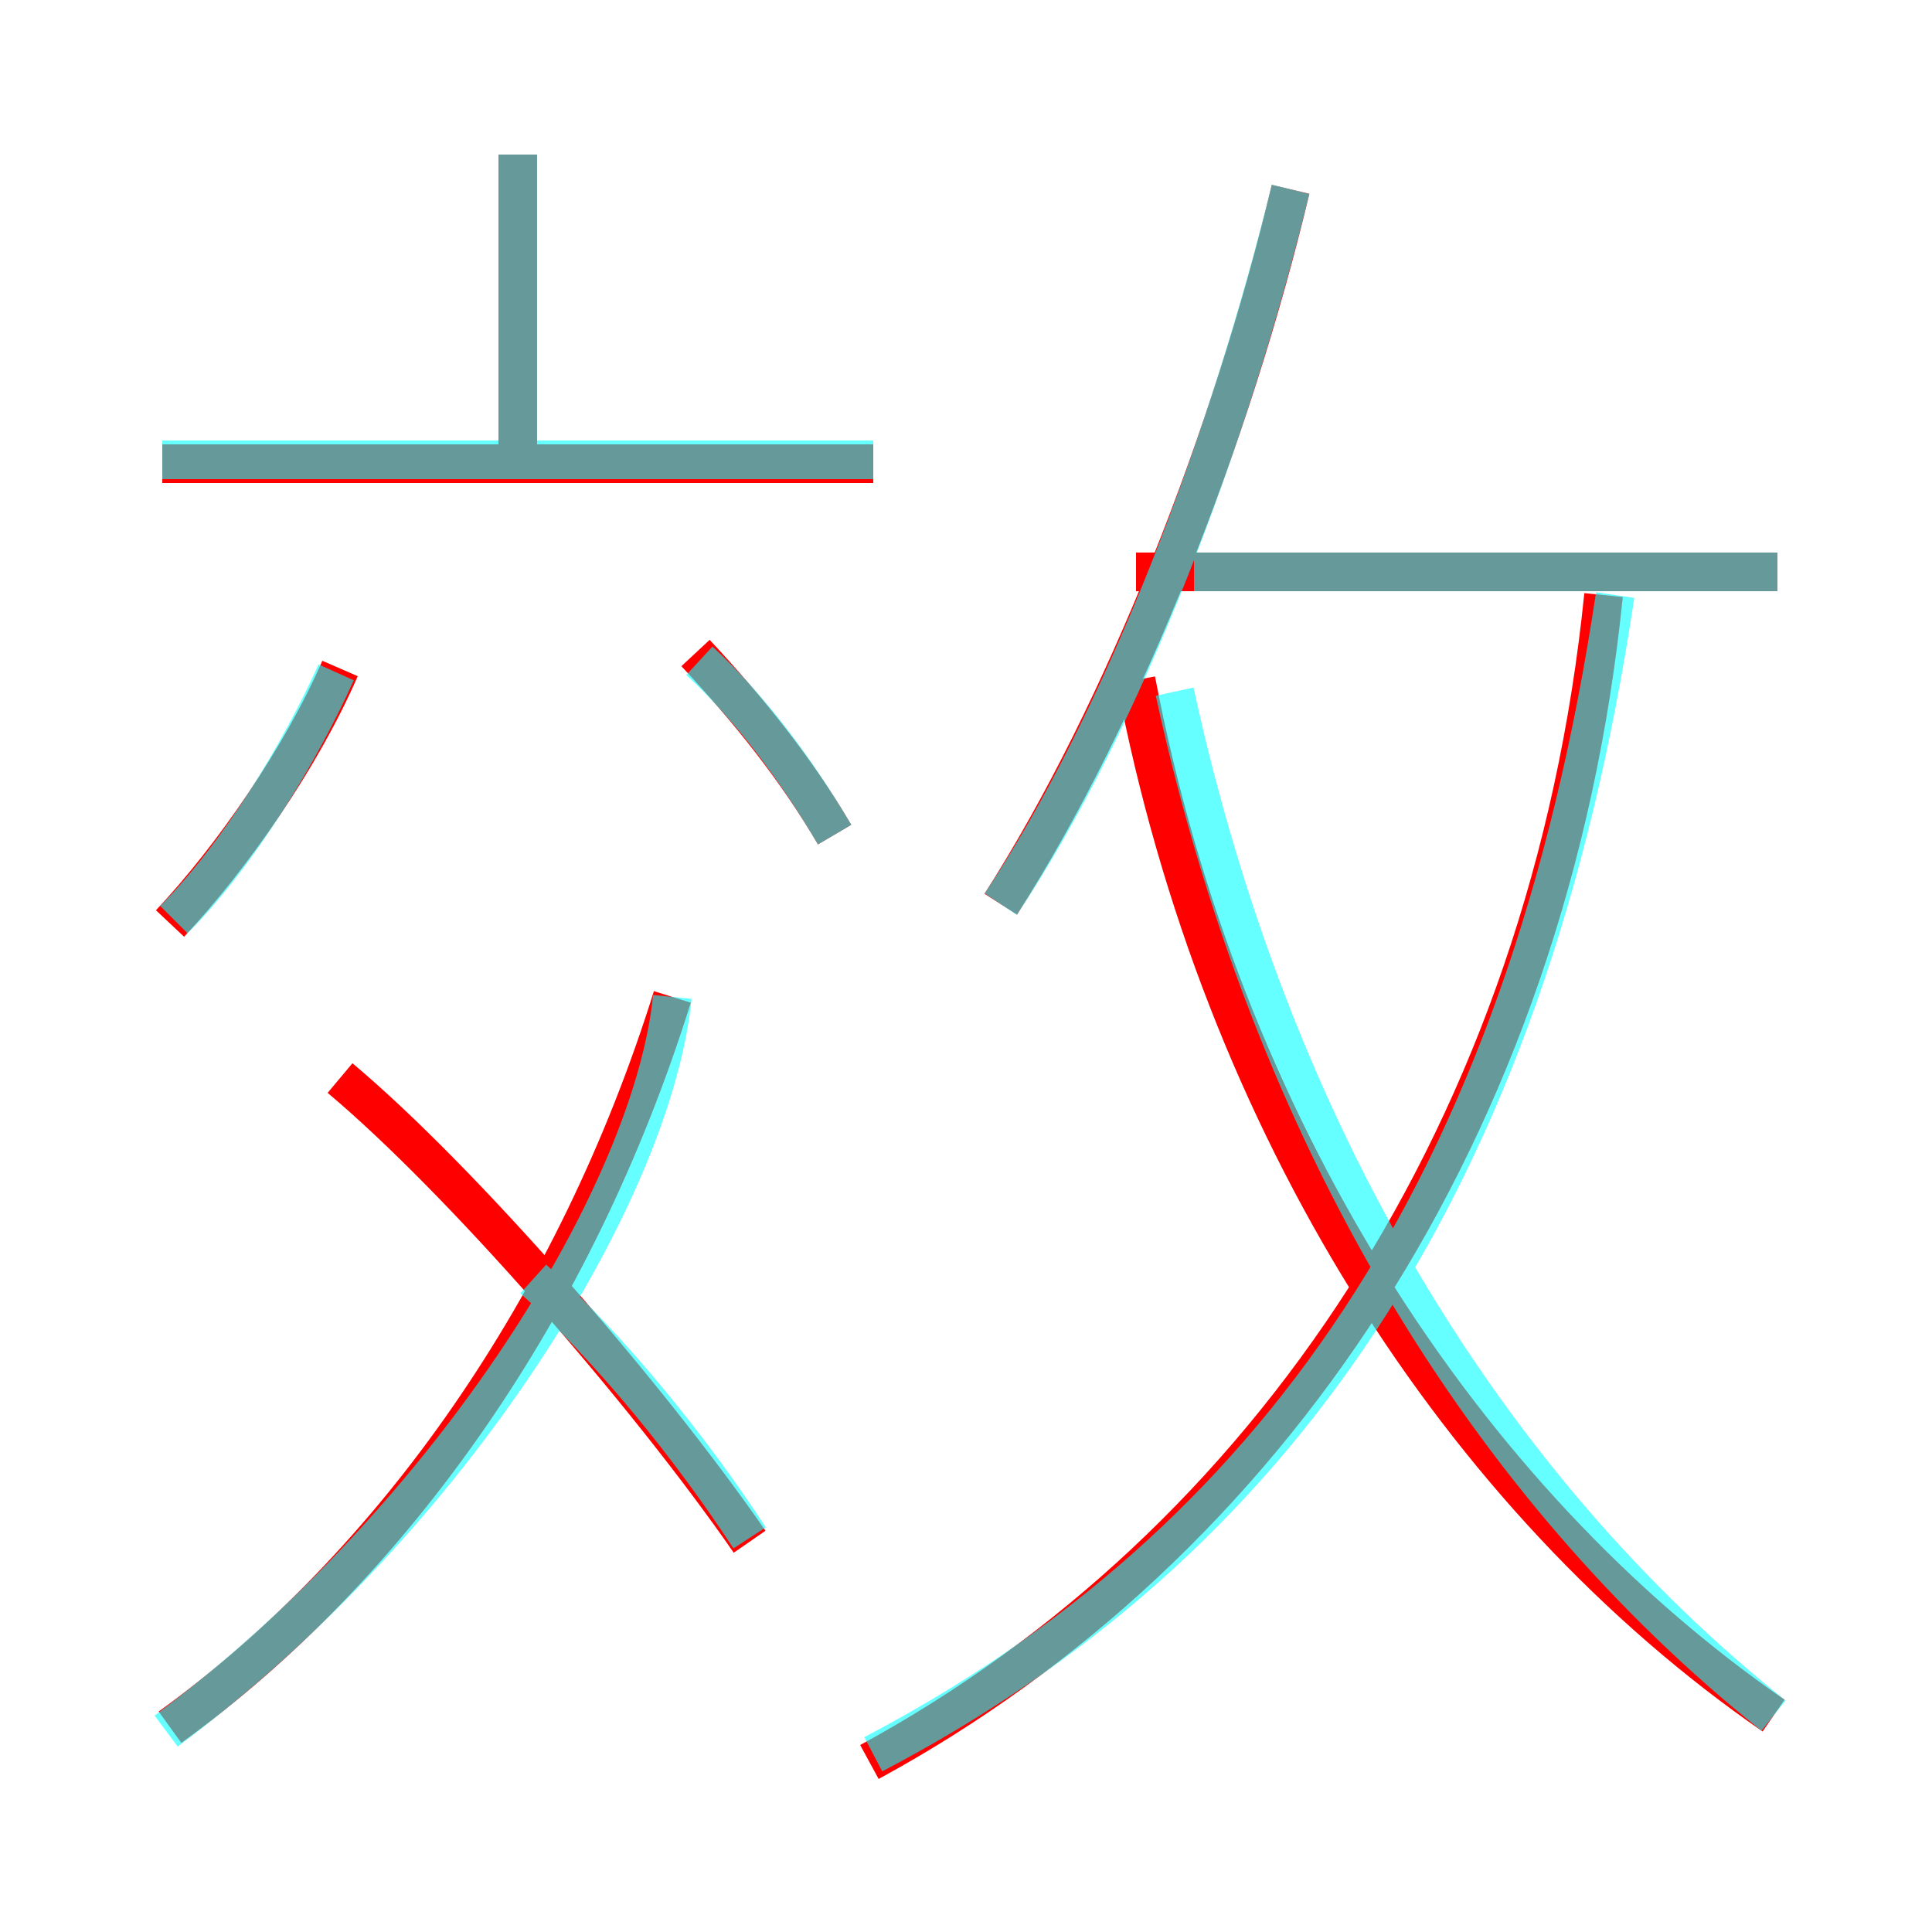 <?xml version='1.0' encoding='utf8'?>
<svg viewBox="0.0 -6.0 50.0 50.0" version="1.1" xmlns="http://www.w3.org/2000/svg">
<rect x="0.0" y="-6.0" width="50.0" height="50.0" fill="#333333" stroke="none"/>
<rect x="-1000" y="-1000" width="2000" height="2000" stroke="white" fill="white"/>
<g style="fill:none;stroke:rgba(255, 0, 0, 1);  stroke-width:1"><path d="M 22.5 1.6 C 32.8 -4.0 40.1 -14.8 41.5 -28.6 M 4.4 0.7 C 10.2 -3.5 14.9 -10.2 17.4 -18.2 M 19.4 -4.1 C 16.7 -8.0 11.9 -13.5 8.8 -16.1 M 4.4 -20.1 C 6.0 -21.8 7.8 -24.4 8.8 -26.7 M 21.6 -22.4 C 20.6 -24.1 19.4 -25.6 18.0 -27.1 M 22.6 -32.0 L 4.2 -32.0 M 13.4 -31.9 L 13.4 -40.0 M 45.9 0.4 C 37.8 -5.2 31.6 -14.9 29.4 -26.4 M 25.9 -20.6 C 29.1 -25.6 31.9 -32.8 33.4 -39.1 M 46.0 -29.2 L 29.4 -29.2" transform="translate(0.0 38.0)" />
</g>
<g style="fill:none;stroke:rgba(0, 255, 255, 0.6);  stroke-width:1">
<path d="M 22.6 1.4 C 32.9 -4.0 39.5 -13.2 41.8 -28.6 M 4.3 0.8 C 11.8 -4.8 16.9 -13.2 17.4 -18.2 M 19.4 -4.2 C 17.9 -6.5 15.8 -9.1 13.8 -10.9 M 4.5 -20.2 C 6.2 -21.9 7.8 -24.6 8.7 -26.6 M 13.4 -32.5 L 13.4 -40.0 M 21.6 -22.4 C 20.6 -24.1 19.4 -25.7 18.1 -26.9 M 22.6 -32.1 L 4.2 -32.1 M 45.9 0.4 C 38.5 -5.5 32.9 -14.6 30.4 -26.1 M 25.9 -20.6 C 29.1 -25.4 31.8 -32.6 33.4 -39.1 M 46.0 -29.2 L 30.9 -29.2" transform="translate(0.0 38.0)" />
</g>
</svg>